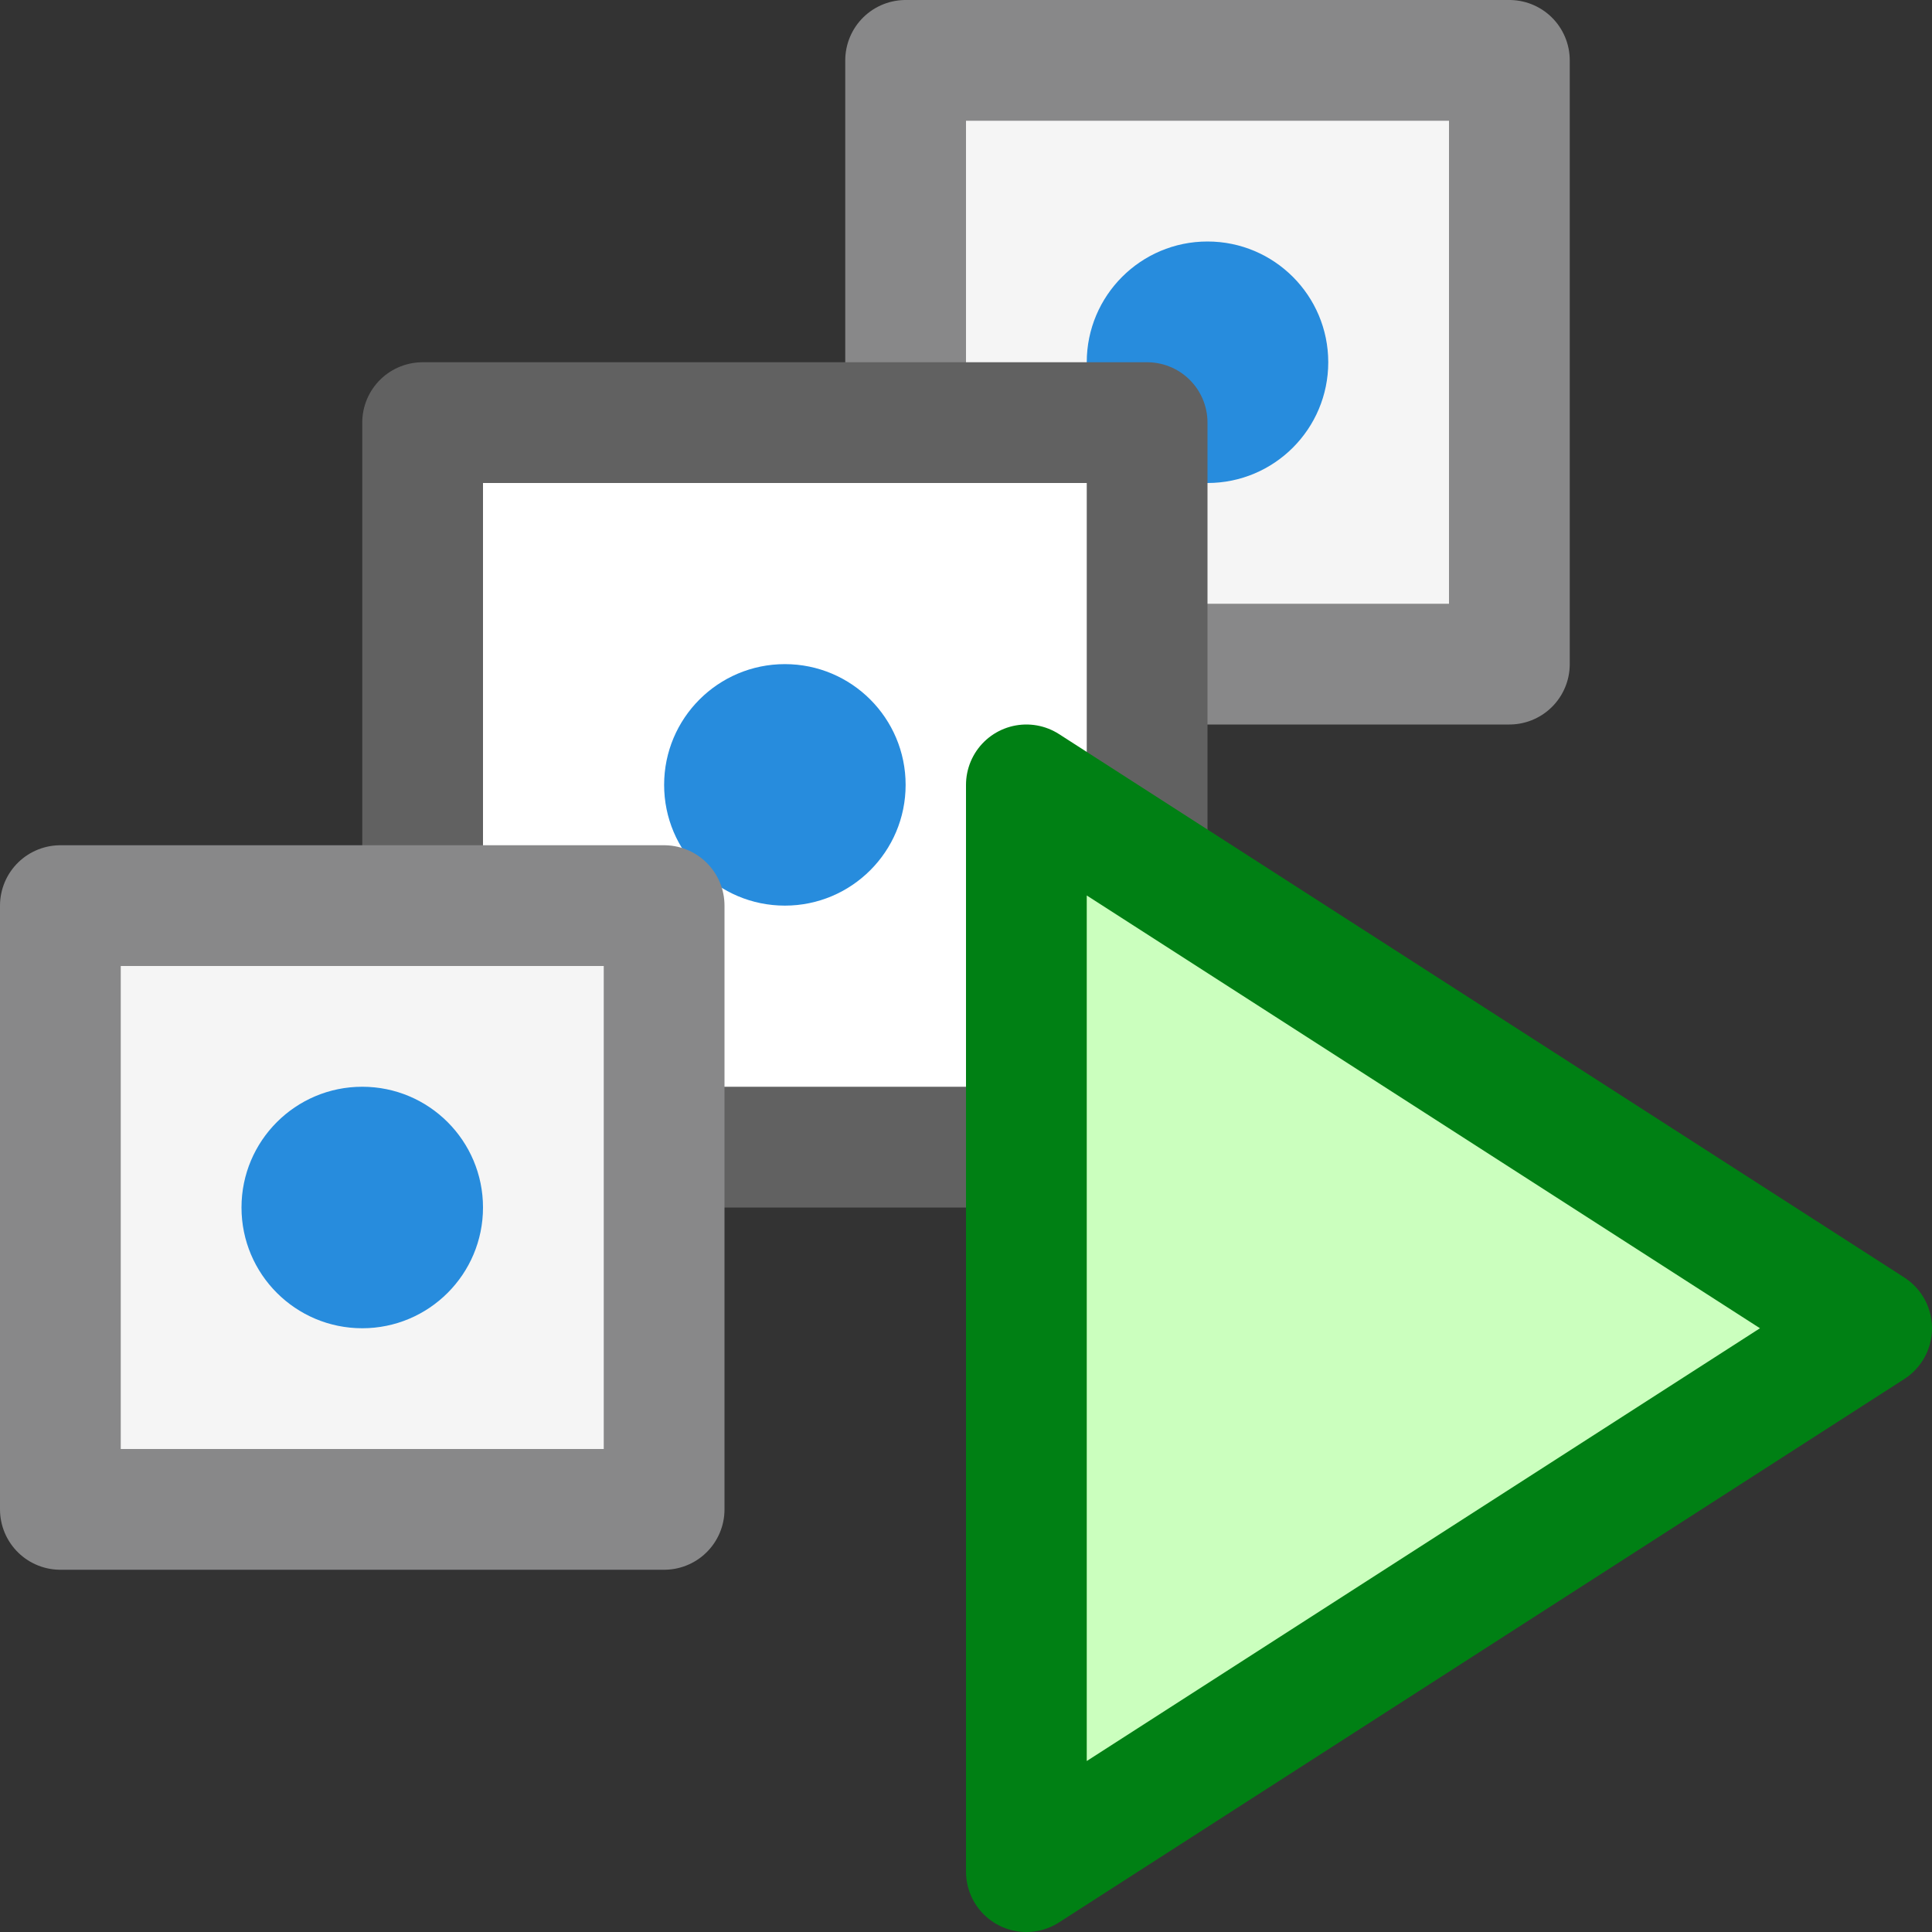 <svg width="16" height="16" viewBox="0 0 16 16" fill="none" xmlns="http://www.w3.org/2000/svg">
<rect x="0" y="0" width="16" height="16" fill="#333333" stroke="none"/>
<rect x="7.5" y="0.5" width="5" height="5" fill="#F5F5F5" stroke="#888889" stroke-linecap="round" stroke-linejoin="round"/>
<circle cx="10" cy="3" r="1" fill="#278CDD"/>
<rect x="3.5" y="3.5" width="6" height="6" fill="#FFFFFF" stroke="#616161" stroke-linecap="round" stroke-linejoin="round"/>
<circle cx="6.5" cy="6.5" r="1" fill="#278CDD"/>
<rect x="0.5" y="7.5" width="5" height="5" fill="#F5F5F5" stroke="#888889" stroke-linecap="round" stroke-linejoin="round"/>
<circle cx="3" cy="10" r="1" fill="#278CDD"/>
<path d="M8.5 15.5V6.5L15.5 11L8.5 15.5Z" fill="#CBFFBE" stroke="#008014" stroke-linejoin="round"/>
</svg>
